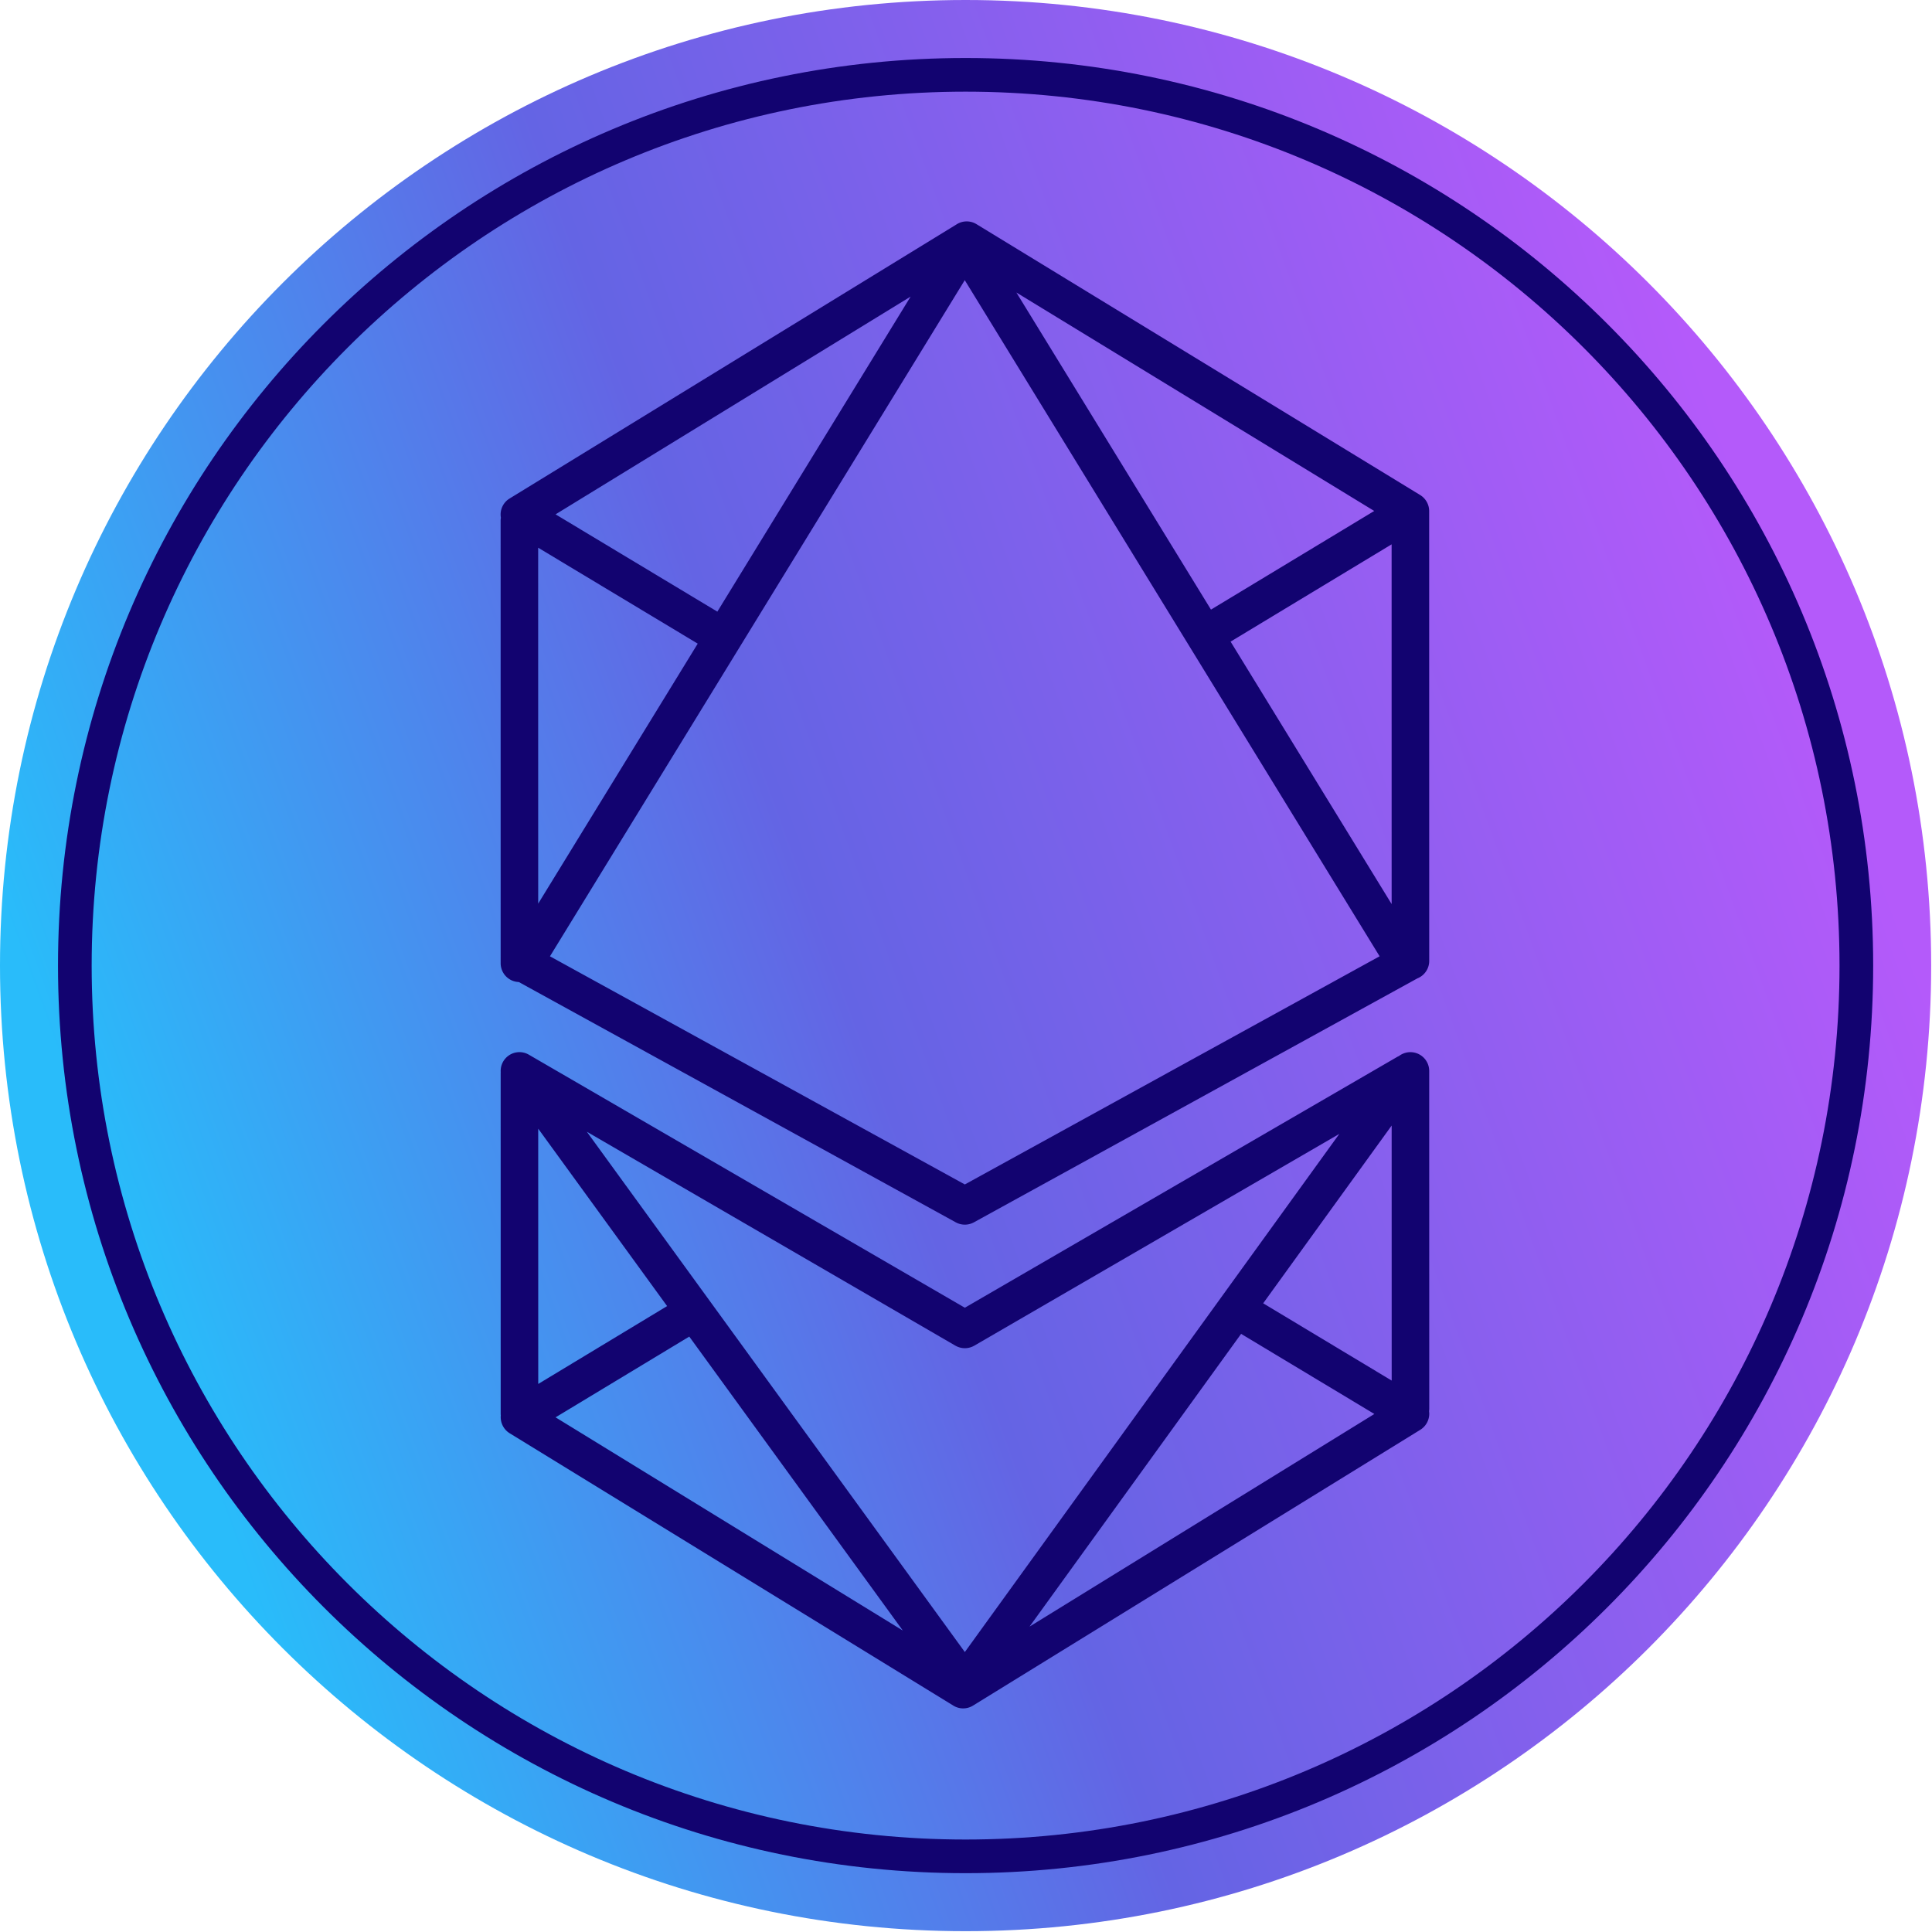 <svg xmlns="http://www.w3.org/2000/svg" fill="none" viewBox="0 0 128 128"><path fill="url(#a)" d="M127.946 63.973C127.946 28.642 99.305 0 63.973 0S0 28.642 0 63.973s28.642 63.973 63.973 63.973 63.973-28.641 63.973-63.973"/><path fill="#120370" d="M94.678 93.495q.01.082.013.165a1.25 1.25 0 0 1-.592 1.067L64.465 113a1.24 1.24 0 0 1-1.304.001L33.766 94.956a1.25 1.25 0 0 1-.587-1.178 1 1 0 0 1-.007-.12l-.001-22.545q0-.04.003-.08a1.24 1.24 0 0 1 .317-.914 1.24 1.24 0 0 1 1.547-.243L63.923 86.64l28.618-16.602q.071-.041.145-.073a1.245 1.245 0 0 1 2.002.986l.003 22.368q-.001.09-.013.175M35.66 91.69l8.538-5.158-8.54-11.754zm10.006-3.138-8.858 5.35 23.005 14.125zm22.543 19.215L91.055 93.68l-8.828-5.308zm15.48-21.42 8.514 5.12-.002-16.896zM63.3 89.155 38.88 74.981l25.043 34.471 24.81-34.328-24.184 14.03a1.25 1.25 0 0 1-1.249 0M34.372 65.062a1.245 1.245 0 0 1-1.202-1.244l-.002-29.305q0-.11.018-.214a1.24 1.24 0 0 1 .575-1.271l29.636-18.176a1.24 1.24 0 0 1 1.297-.001L94.09 32.797a1.25 1.25 0 0 1 .596 1.065l-.001.055.001.057.003 29.69c0 .525-.326.975-.786 1.157l-29.38 16.162a1.25 1.25 0 0 1-1.199 0zm1.283-28.775.002 23.58 10.569-17.224zm56.543-.223L81.53 42.509 92.2 59.898zM80.23 40.388l10.816-6.535L67.338 19.38zM60.331 19.65 36.808 34.077l10.718 6.446zM36.436 63.358l27.487 15.115 27.48-15.117-27.485-44.794z"/><path stroke="#120370" stroke-width="2.23" d="M63.973 122.988c32.593 0 59.015-26.422 59.015-59.015S96.566 4.958 63.973 4.958 4.958 31.38 4.958 63.973s26.422 59.015 59.015 59.015Z"/><defs><linearGradient id="a" x1="8.865" x2="119.68" y1="84.058" y2="43.759" gradientUnits="userSpaceOnUse"><stop stop-color="#29BCFA"/><stop offset=".43" stop-color="#6464E4"/><stop offset="1" stop-color="#B45AFA"/></linearGradient></defs></svg>
